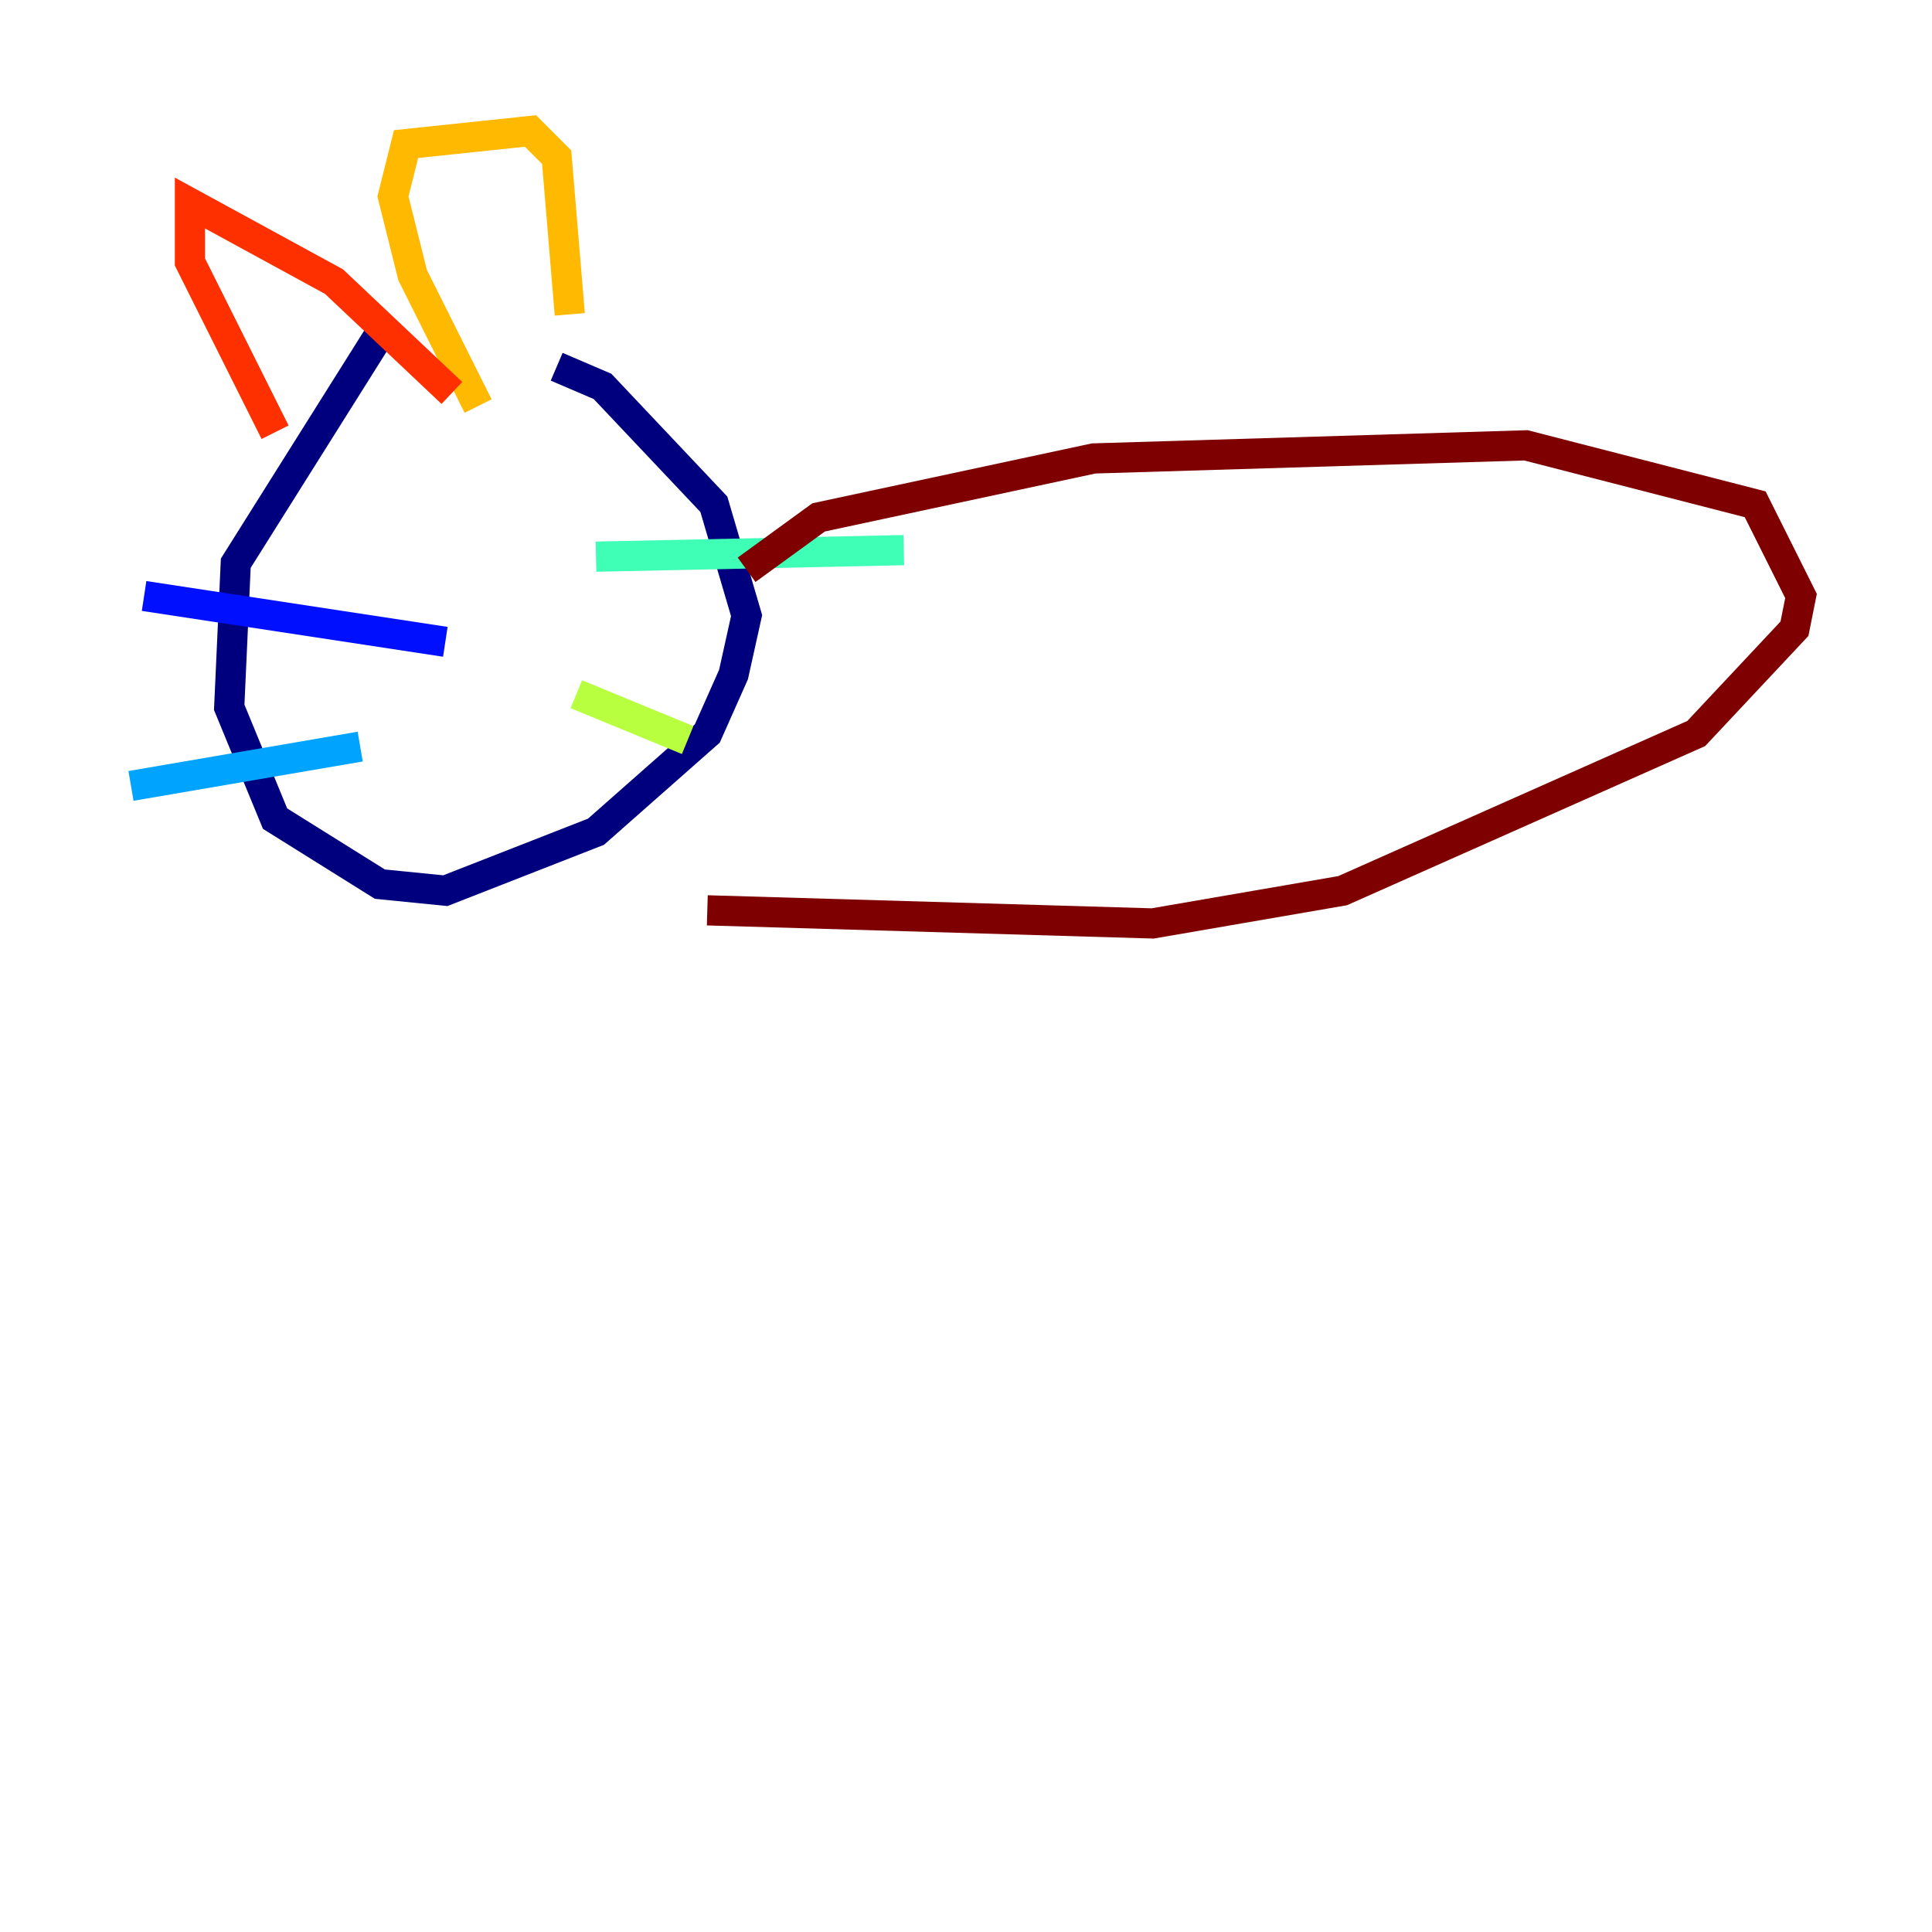 <?xml version="1.0" encoding="utf-8" ?>
<svg baseProfile="tiny" height="128" version="1.2" viewBox="0,0,128,128" width="128" xmlns="http://www.w3.org/2000/svg" xmlns:ev="http://www.w3.org/2001/xml-events" xmlns:xlink="http://www.w3.org/1999/xlink"><defs /><polyline fill="none" points="25.166,22.129 15.62,37.315 15.186,46.861 18.224,54.237 25.166,58.576 29.505,59.01 39.485,55.105 46.861,48.597 48.597,44.691 49.464,40.786 47.295,33.41 39.919,25.6 36.881,24.298" stroke="#00007f" stroke-width="2" /><polyline fill="none" points="29.505,42.522 9.546,39.485" stroke="#0010ff" stroke-width="2" /><polyline fill="none" points="23.864,49.464 8.678,52.068" stroke="#00a4ff" stroke-width="2" /><polyline fill="none" points="39.485,36.881 59.878,36.447" stroke="#3fffb7" stroke-width="2" /><polyline fill="none" points="38.183,45.993 45.559,49.031" stroke="#b7ff3f" stroke-width="2" /><polyline fill="none" points="31.675,26.902 27.336,18.224 26.034,13.017 26.902,9.546 35.146,8.678 36.881,10.414 37.749,20.827" stroke="#ffb900" stroke-width="2" /><polyline fill="none" points="29.939,26.034 22.129,18.658 12.583,13.451 12.583,17.356 18.224,28.637" stroke="#ff3000" stroke-width="2" /><polyline fill="none" points="49.464,37.749 54.237,34.278 72.461,30.373 101.098,29.505 116.285,33.41 119.322,39.485 118.888,41.654 112.38,48.597 88.949,59.01 76.366,61.18 46.861,60.312" stroke="#7f0000" stroke-width="2" /></svg>